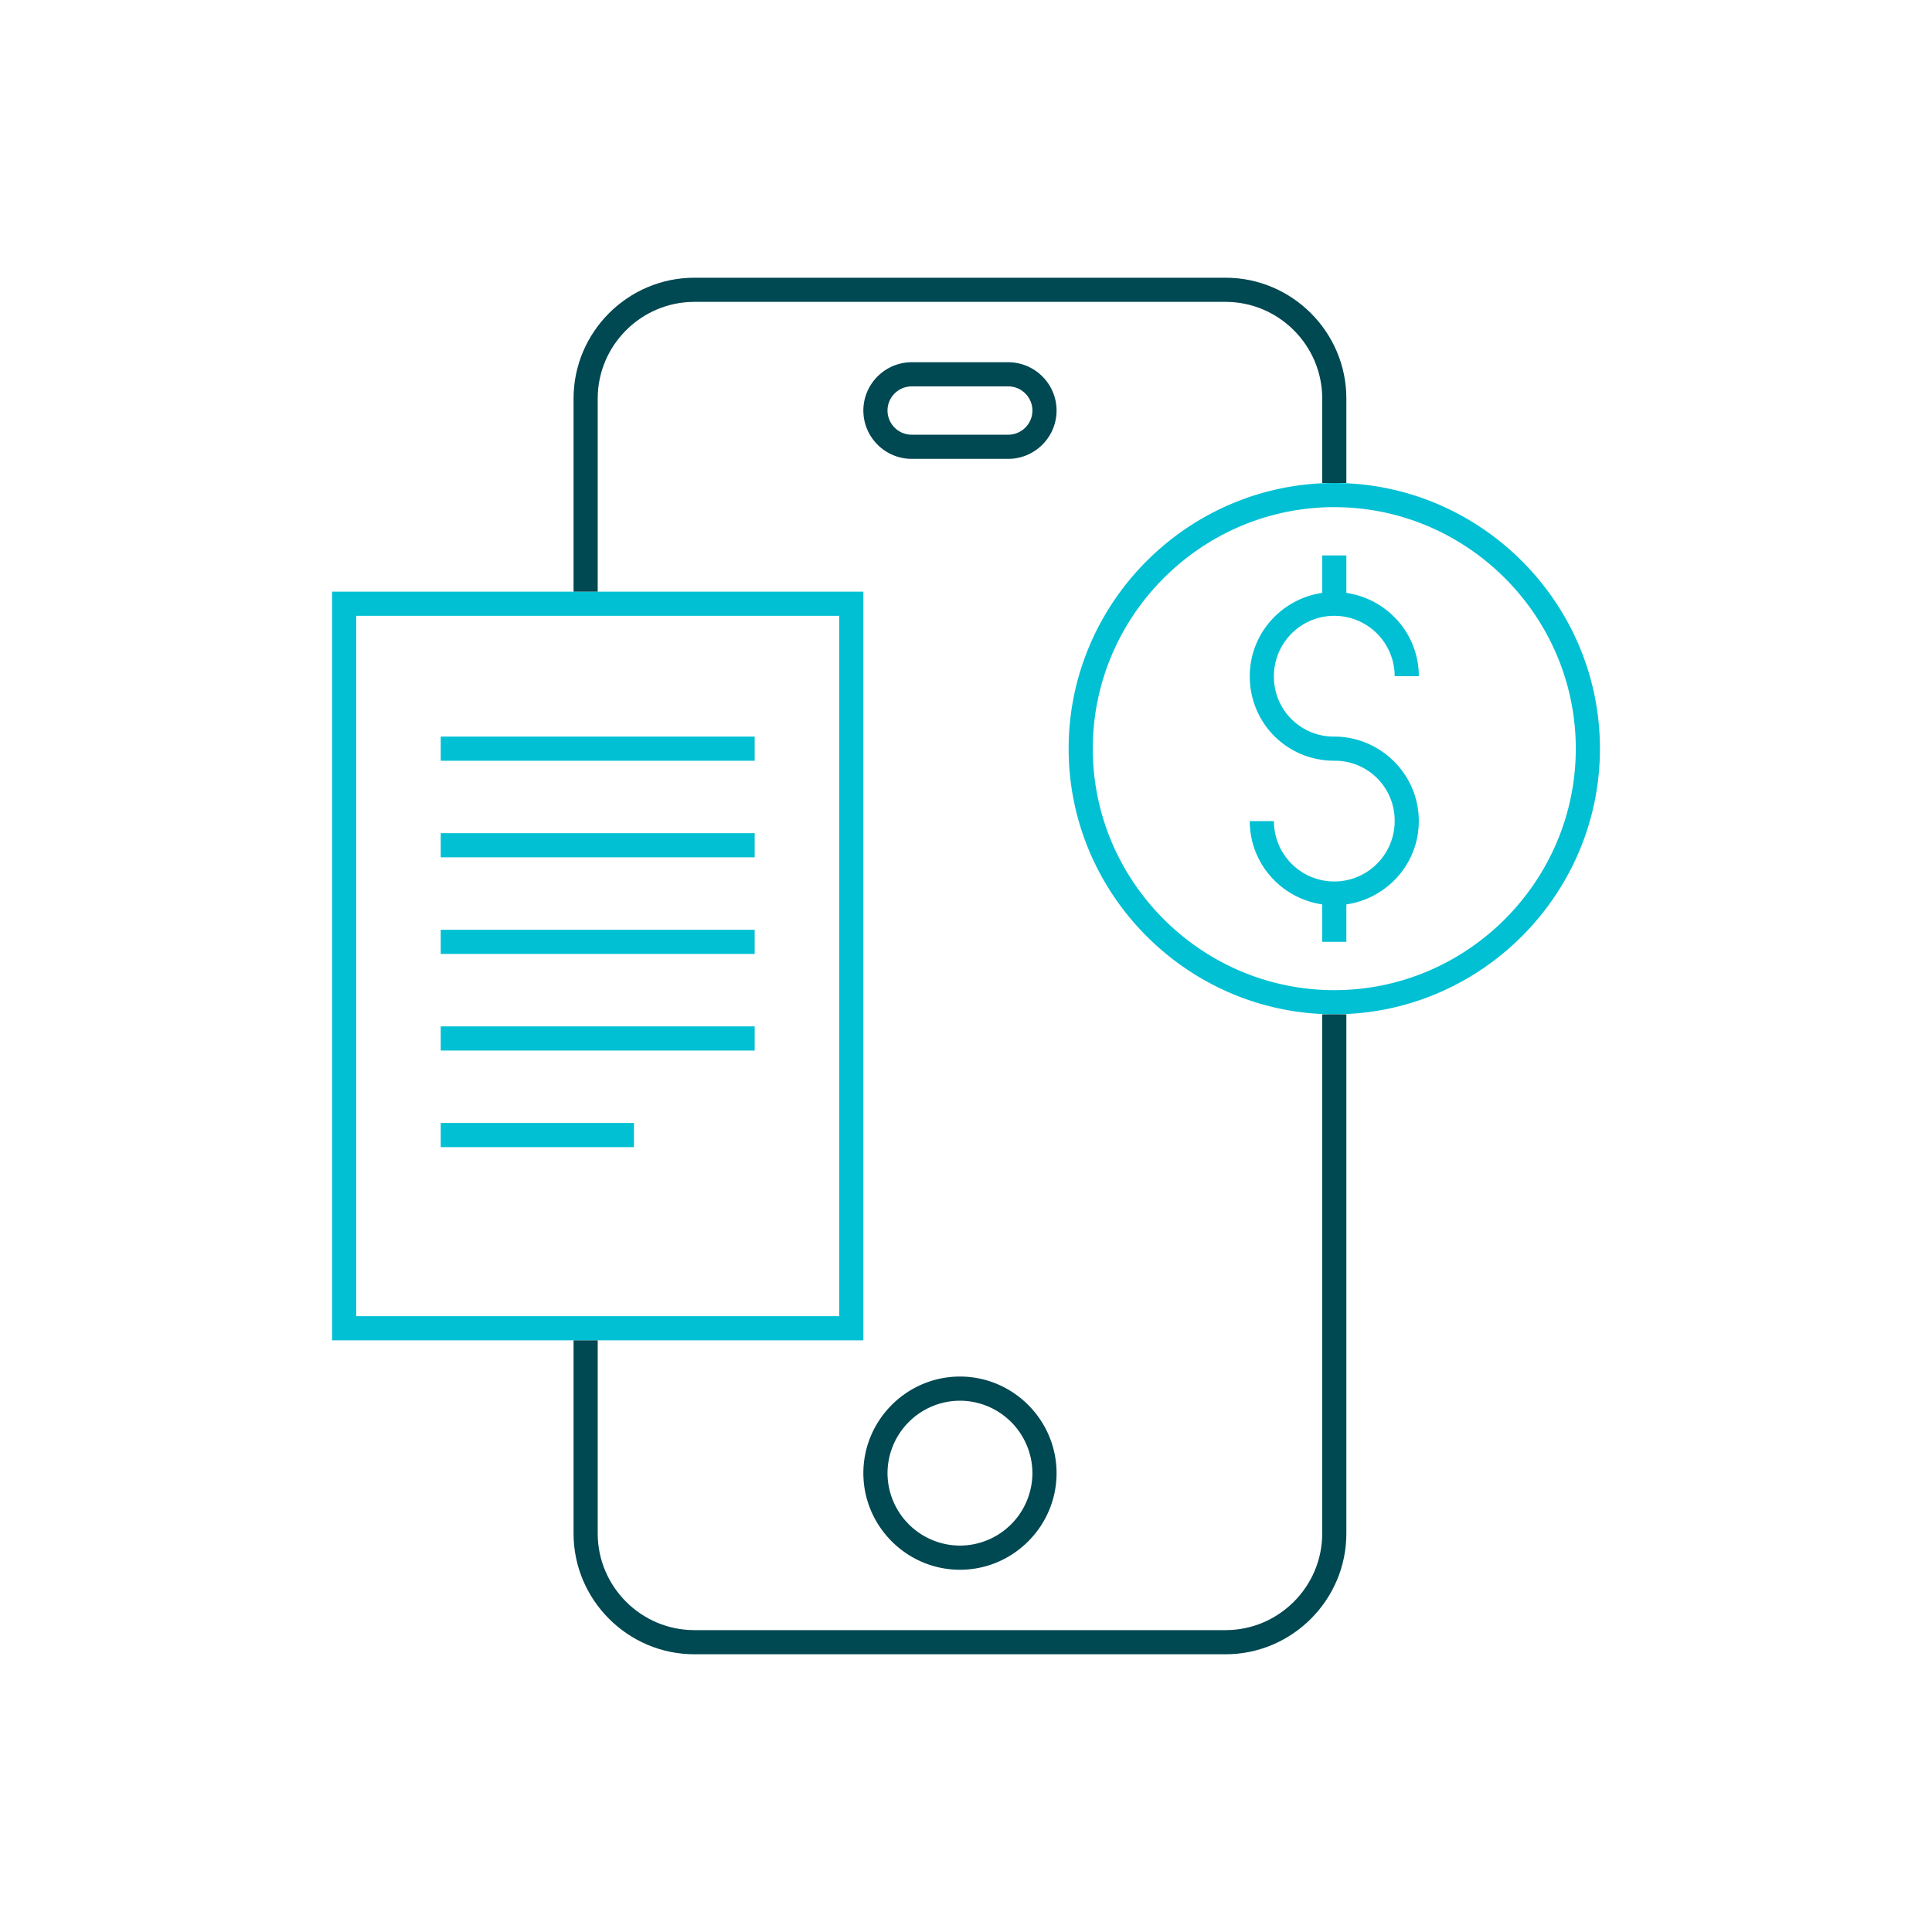 <svg xmlns="http://www.w3.org/2000/svg" viewBox="0 0 160 160" xmlns:v="https://vecta.io/nano">
  <path
    d="M83.5 38h-8c-2.2 0-4-1.8-4-4s1.8-4 4-4h8c2.2 0 4 1.8 4 4s-1.8 4-4 4zm-8-6c-1.1 0-2 .9-2 2s.9 2 2 2h8c1.1 0 2-.9 2-2s-.9-2-2-2h-8zm4 98c-4.4 0-8-3.6-8-8s3.6-8 8-8 8 3.6 8 8-3.6 8-8 8zm0-14a6.02 6.02 0 0 0-6 6 6.02 6.02 0 0 0 6 6 6.02 6.02 0 0 0 6-6 6.02 6.02 0 0 0-6-6z"
    fill="#004852"></path>
  <path
    d="M110.5 84c-12.1 0-22-9.9-22-22s9.9-22 22-22 22 9.9 22 22-9.9 22-22 22zm0-42c-11 0-20 9-20 20s9 20 20 20 20-9 20-20-9-20-20-20zm0 19a4.95 4.95 0 0 1-5-5 5 5 0 1 1 10 0h2c0-3.5-2.6-6.4-6-6.9V46h-2v3.1c-3.4.5-6 3.4-6 6.9 0 3.9 3.1 7 7 7a4.95 4.95 0 0 1 5 5 5 5 0 1 1-10 0h-2c0 3.5 2.6 6.4 6 6.9V78h2v-3.1c3.4-.5 6-3.4 6-6.9 0-3.9-3.2-7-7-7zm-39 50h-44V49h44v62zm-42-2h40V51h-40v58zm7-48h26v2h-26zm0 8h26v2h-26zm0 8h26v2h-26zm0 8h26v2h-26zm0 8h16v2h-16z"
    fill="#01C0D3"></path>
  <path
    d="M49.5 33c0-4.4 3.6-8 8-8h44c4.4 0 8 3.6 8 8v7h2v-7c0-5.5-4.5-10-10-10h-44c-5.5 0-10 4.5-10 10v16h2V33zm61 51h-1v43c0 4.4-3.6 8-8 8h-44c-4.4 0-8-3.6-8-8v-16h-2v16c0 5.5 4.5 10 10 10h44c5.5 0 10-4.5 10-10V84h-1z"
    fill="#004852"></path>
</svg>
